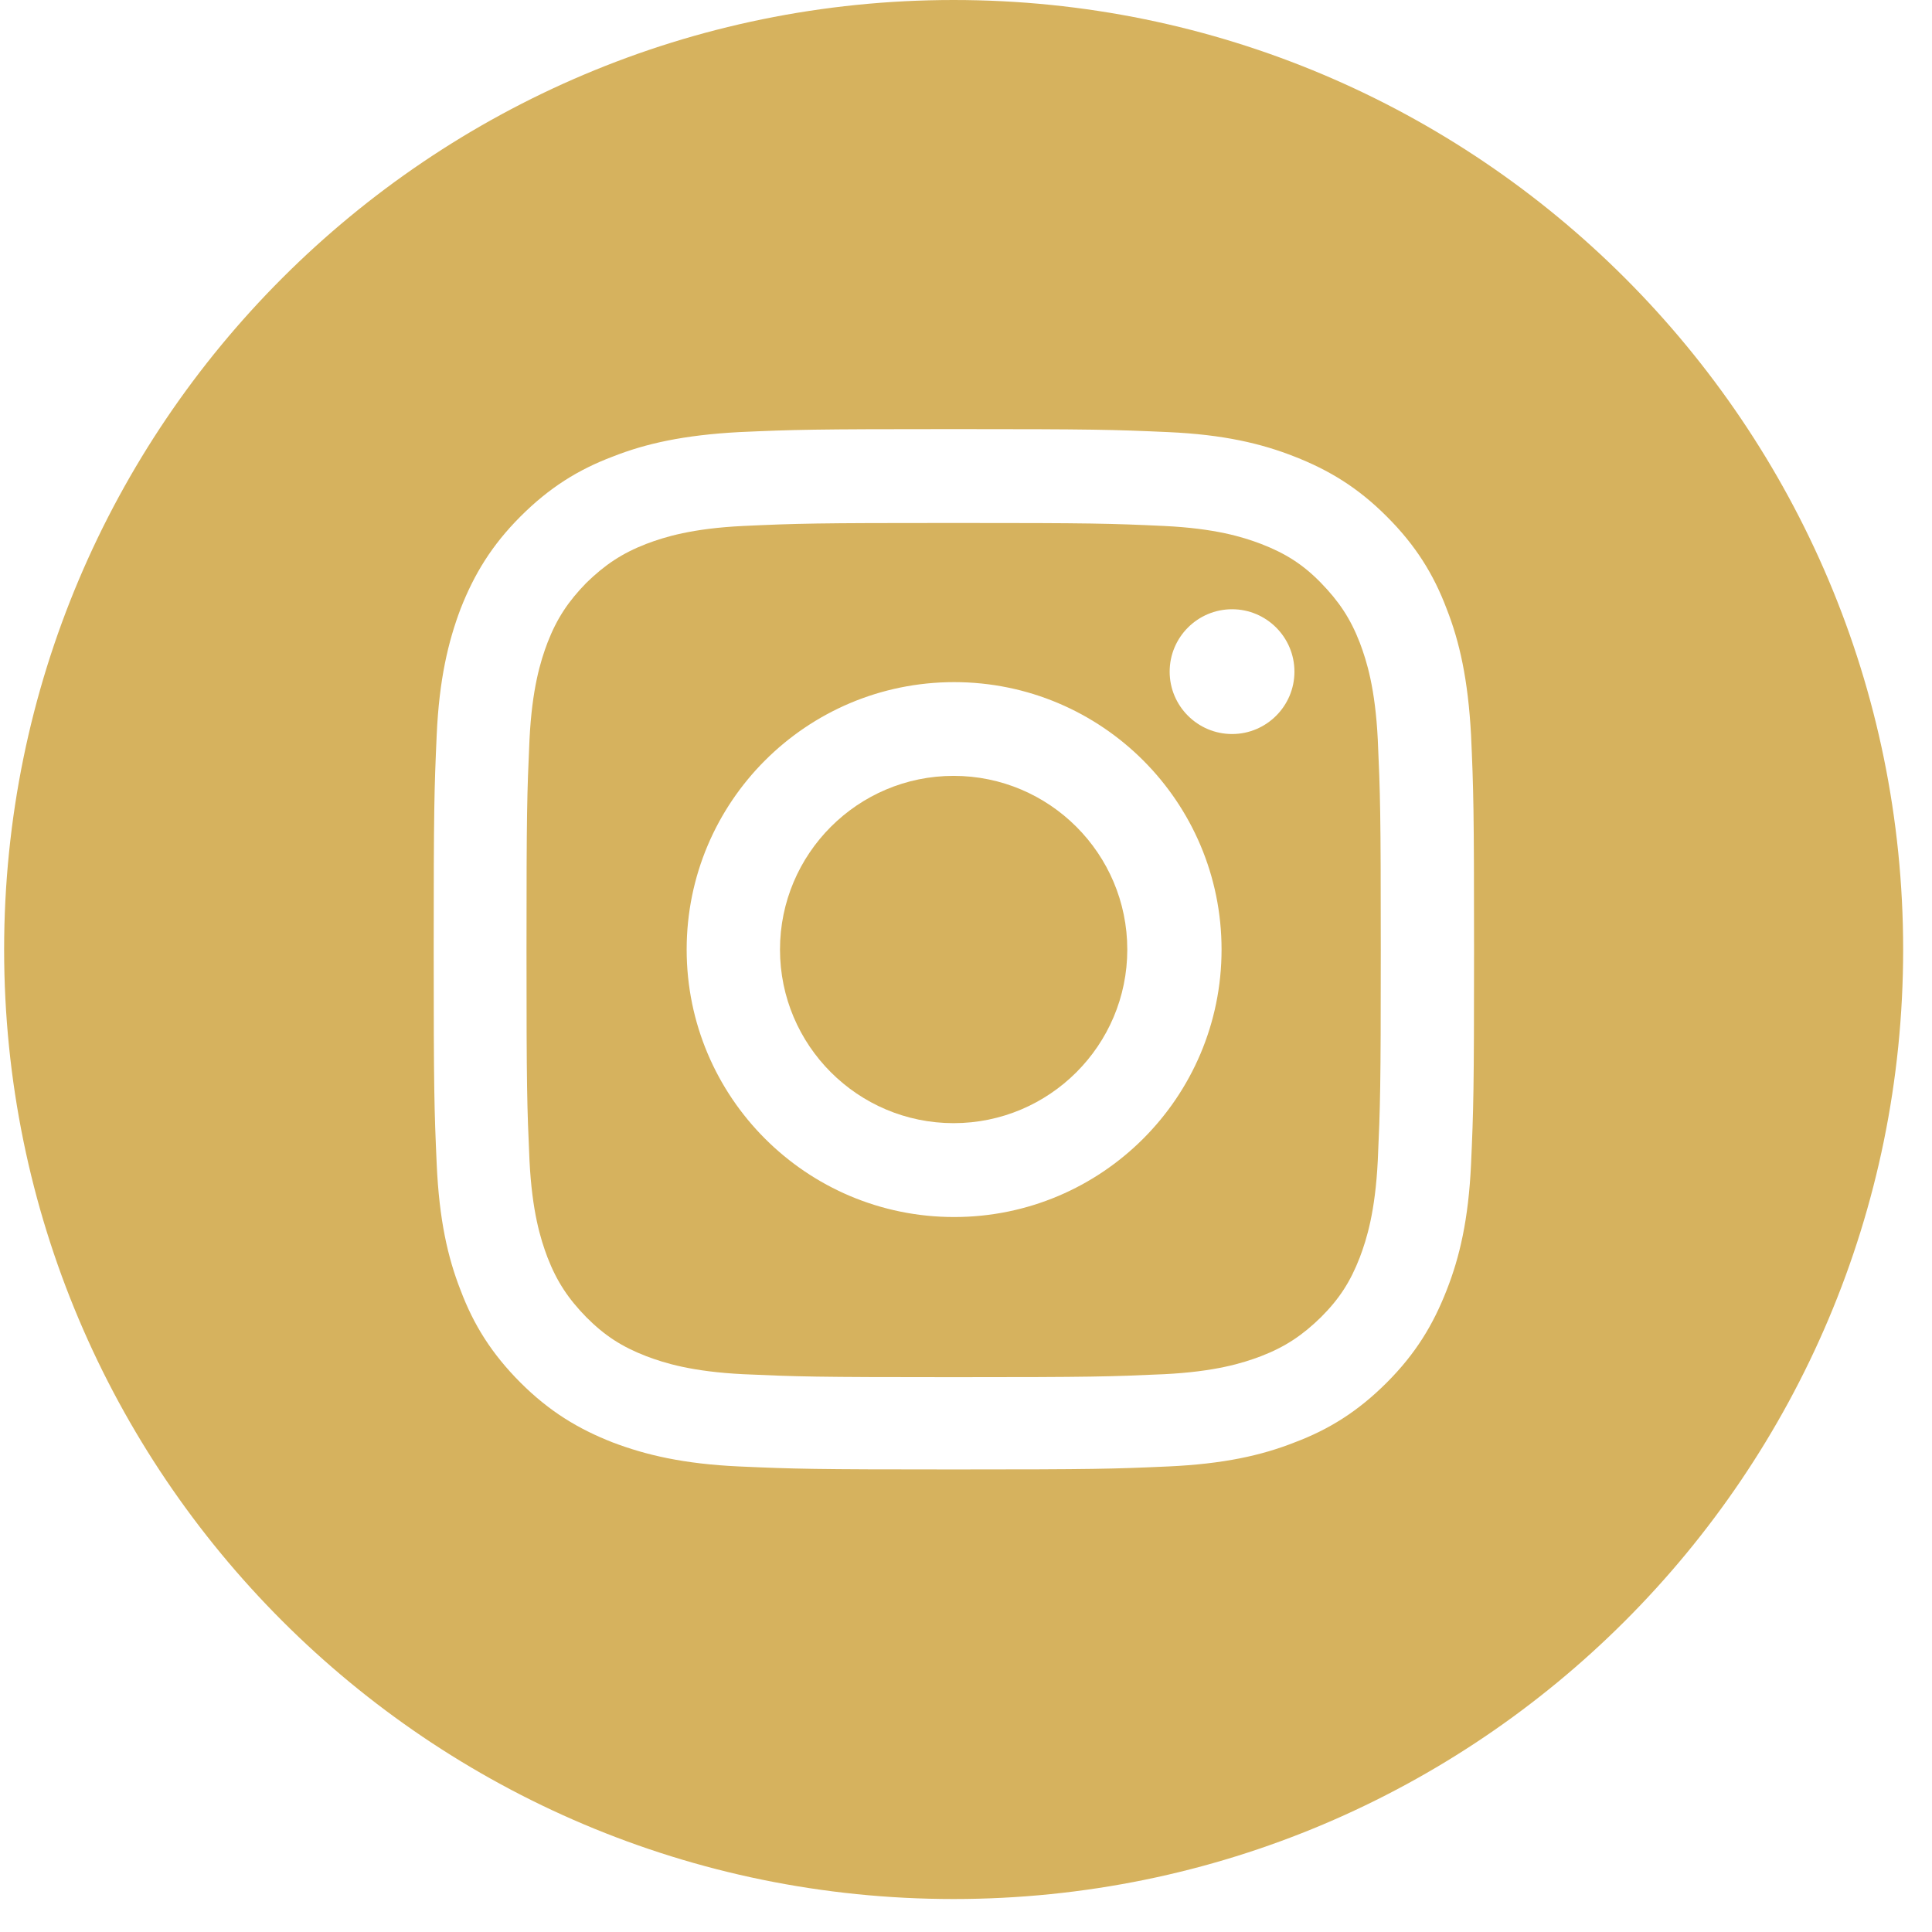 <svg width="29" height="29" viewBox="0 0 29 29" fill="none" xmlns="http://www.w3.org/2000/svg">
<g id="Group">
<path id="Vector" d="M20.411 9.647C20.269 9.28 20.096 9.025 19.827 8.748C19.557 8.471 19.295 8.306 18.928 8.164C18.651 8.059 18.239 7.932 17.475 7.895C16.651 7.857 16.404 7.85 14.314 7.85C12.225 7.85 11.978 7.857 11.154 7.895C10.39 7.932 9.978 8.059 9.701 8.164C9.334 8.306 9.079 8.479 8.802 8.748C8.532 9.025 8.36 9.28 8.218 9.647C8.113 9.924 7.986 10.336 7.948 11.1C7.911 11.924 7.903 12.171 7.903 14.261C7.903 16.35 7.911 16.597 7.948 17.421C7.986 18.185 8.113 18.597 8.218 18.874C8.36 19.241 8.532 19.496 8.802 19.773C9.079 20.05 9.334 20.215 9.701 20.357C9.978 20.462 10.39 20.589 11.154 20.627C11.978 20.664 12.225 20.672 14.314 20.672C16.404 20.672 16.651 20.664 17.475 20.627C18.239 20.589 18.651 20.462 18.928 20.357C19.295 20.215 19.55 20.043 19.827 19.773C20.104 19.496 20.269 19.241 20.411 18.874C20.516 18.597 20.643 18.185 20.681 17.421C20.718 16.597 20.726 16.35 20.726 14.261C20.726 12.171 20.718 11.924 20.681 11.1C20.643 10.336 20.516 9.924 20.411 9.647ZM14.322 18.268C12.105 18.268 10.307 16.47 10.307 14.253C10.307 12.036 12.105 10.239 14.322 10.239C16.539 10.239 18.336 12.036 18.336 14.253C18.336 16.47 16.539 18.268 14.322 18.268ZM18.494 11.018C17.977 11.018 17.557 10.598 17.557 10.082C17.557 9.565 17.977 9.145 18.494 9.145C19.01 9.145 19.43 9.565 19.43 10.082C19.43 10.598 19.01 11.018 18.494 11.018Z" fill="#D6B25E"/>
<path id="Vector_2" d="M14.314 11.646C12.876 11.646 11.708 12.815 11.708 14.253C11.708 15.691 12.876 16.859 14.314 16.859C15.752 16.859 16.921 15.691 16.921 14.253C16.921 12.815 15.752 11.646 14.314 11.646Z" fill="#D6B25E"/>
<path id="Vector_3" d="M14.314 0C6.443 0 0.062 6.381 0.062 14.253C0.062 22.124 6.443 28.505 14.314 28.505C22.186 28.505 28.567 22.124 28.567 14.253C28.567 6.381 22.186 0 14.314 0ZM22.081 17.473C22.043 18.305 21.909 18.874 21.714 19.368C21.512 19.885 21.25 20.319 20.815 20.754C20.381 21.188 19.946 21.458 19.43 21.652C18.935 21.847 18.366 21.974 17.535 22.012C16.703 22.049 16.434 22.057 14.314 22.057C12.195 22.057 11.925 22.049 11.094 22.012C10.262 21.974 9.693 21.84 9.199 21.652C8.682 21.45 8.248 21.188 7.813 20.754C7.379 20.319 7.109 19.885 6.914 19.368C6.72 18.874 6.592 18.305 6.555 17.473C6.518 16.642 6.51 16.372 6.51 14.253C6.51 12.133 6.518 11.864 6.555 11.032C6.592 10.201 6.727 9.632 6.914 9.137C7.117 8.621 7.379 8.186 7.813 7.752C8.248 7.317 8.682 7.048 9.199 6.853C9.693 6.658 10.262 6.531 11.094 6.486C11.925 6.449 12.195 6.441 14.314 6.441C16.434 6.441 16.703 6.449 17.535 6.486C18.366 6.523 18.935 6.658 19.43 6.853C19.946 7.055 20.381 7.317 20.815 7.752C21.25 8.186 21.519 8.621 21.714 9.137C21.909 9.632 22.036 10.201 22.081 11.032C22.118 11.864 22.126 12.133 22.126 14.253C22.126 16.372 22.118 16.642 22.081 17.473Z" fill="#D6B25E"/>
</g>
</svg>
